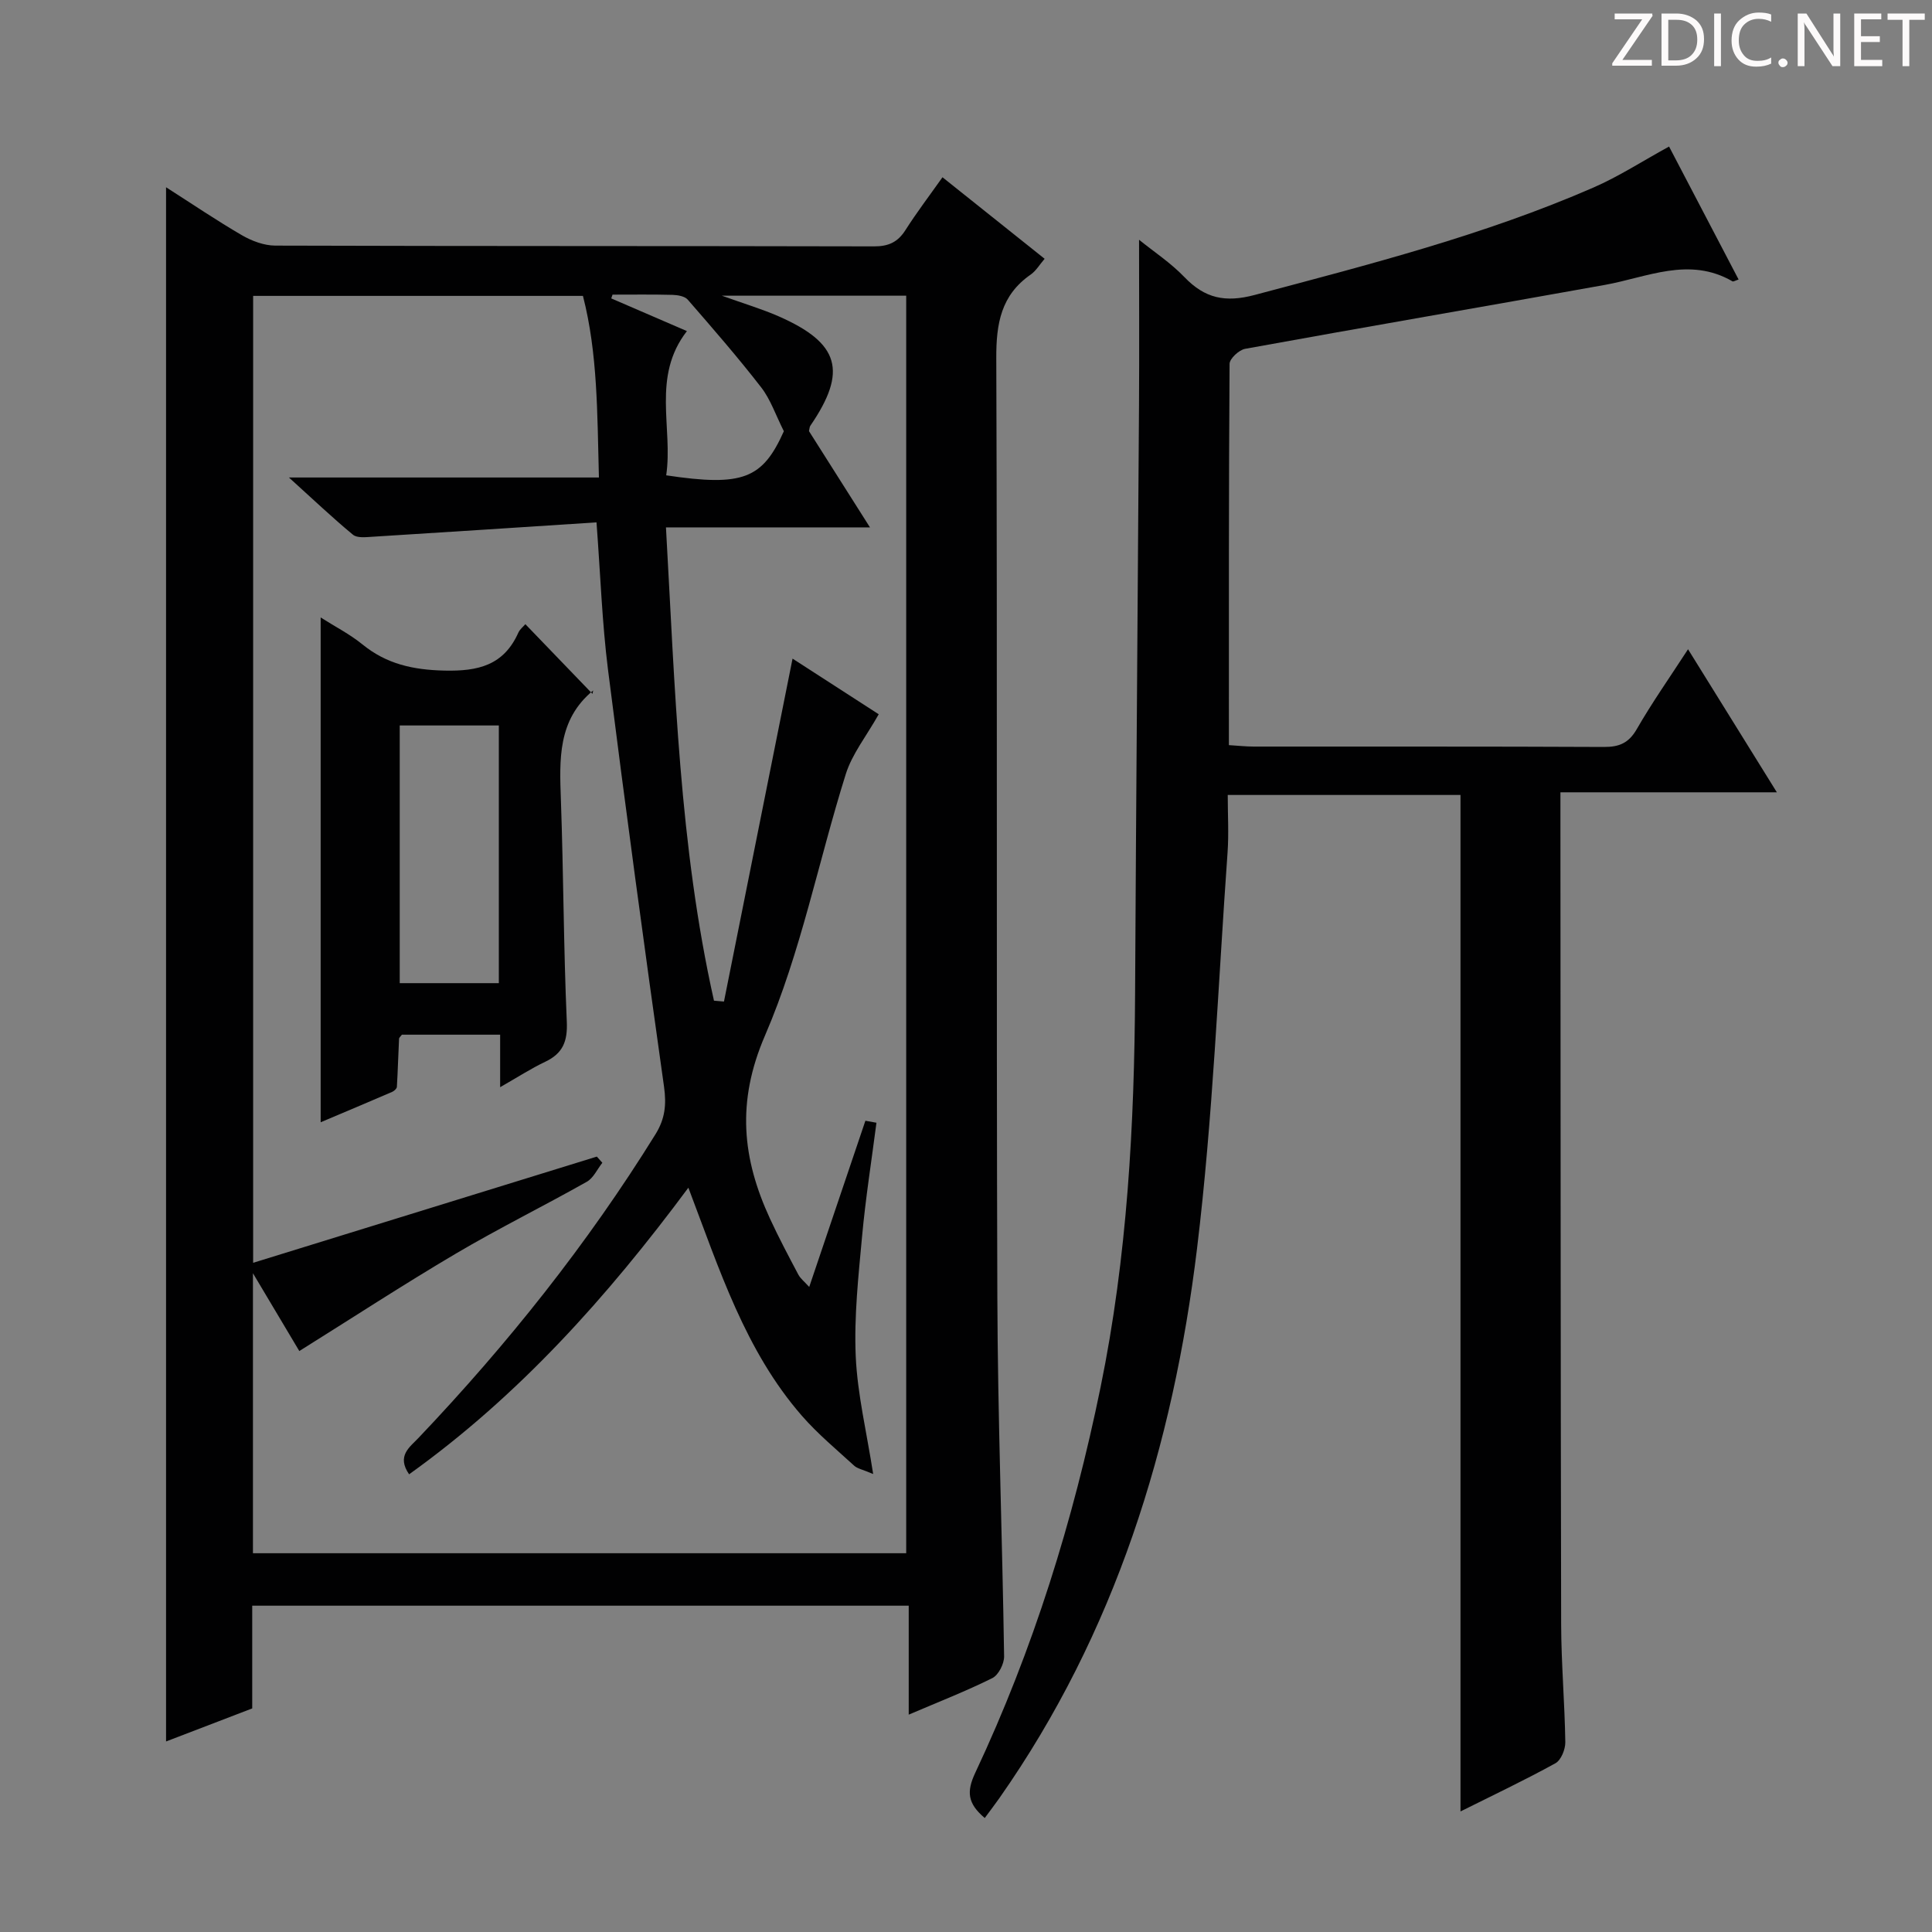 <svg enable-background="new 0 0 400 400" viewBox="0 0 400 400" xmlns="http://www.w3.org/2000/svg"><rect x="0" y="0" width="400" height="400" fill="#808080" stroke="none"/><g fill="#fcfafa"><path d="m342.2 3.2-6.3 9.2h6.1v1.2h-8.2v-.5l6.2-9.1h-5.7v-1.2h7.8v.4z"/><path d="m344 13.7v-10.9h3.1c1.6 0 3 .5 4.1 1.4 1.1 1 1.6 2.2 1.6 3.9s-.5 3-1.6 4-2.5 1.5-4.2 1.5h-3zm1.4-9.6v8.4h1.6c1.4 0 2.5-.4 3.2-1.1.8-.8 1.2-1.8 1.2-3.2s-.4-2.4-1.2-3.1-1.8-1-3.1-1z"/><path d="m356.3 2.8v10.9h-1.4v-10.9z"/><path d="m366.6 13.2c-.8.4-1.8.6-3 .6-1.6 0-2.8-.5-3.7-1.5s-1.4-2.3-1.4-3.9c0-1.7.5-3.2 1.6-4.2s2.4-1.6 4-1.6c1 0 1.9.1 2.6.4v1.5c-.8-.4-1.6-.6-2.6-.6-1.2 0-2.2.4-3 1.2s-1.1 1.9-1.1 3.3c0 1.3.4 2.3 1.1 3.1s1.6 1.1 2.8 1.1c1.1 0 2-.2 2.8-.7v1.3z"/><path d="m368.2 13c0-.3.1-.5.3-.6.2-.2.4-.3.6-.3.3 0 .5.1.7.3s.3.4.3.6-.1.5-.3.6c-.2.2-.4.3-.7.3s-.5-.1-.6-.3c-.2-.2-.3-.4-.3-.6z"/><path d="m381.1 13.7h-1.7l-5.5-8.4c-.2-.2-.3-.5-.4-.7 0 .2.1.8.1 1.5v7.6h-1.4v-10.9h1.8l5.3 8.3c.3.4.4.6.4.8 0-.3-.1-.8-.1-1.6v-7.5h1.4v10.9z"/><path d="m389.7 13.7h-5.8v-10.9h5.6v1.2h-4.2v3.5h3.9v1.2h-3.9v3.7h4.4z"/><path d="m398.4 4.1h-3.1v9.6h-1.4v-9.6h-3.1v-1.3h7.7v1.3z"/></g><path d="m34.38 38.77c5.41 3.45 10.45 6.88 15.72 9.94 2.04 1.18 4.57 2.13 6.88 2.14 41.32.13 82.64.06 123.96.16 3.02.01 4.93-.87 6.53-3.38 2.31-3.63 4.92-7.06 7.66-10.93 7.1 5.67 13.94 11.13 21.15 16.88-1.02 1.17-1.77 2.49-2.89 3.27-6.15 4.27-7.15 10.16-7.12 17.3.24 64.81 0 129.62.22 194.43.08 24.78 1.03 49.56 1.4 74.35.02 1.54-1.16 3.87-2.45 4.51-5.47 2.72-11.18 4.94-17.3 7.56 0-7.68 0-14.91 0-22.56-45.4 0-90.42 0-135.92 0v21.27c-6.11 2.34-11.81 4.53-17.84 6.84 0-107.38 0-214.27 0-321.78zm25.44 60.09h64.18c-.35-13.16-.23-25.66-3.31-37.6-23.23 0-45.67 0-68.28 0v200.19c24.11-7.45 47.63-14.72 71.16-21.99.38.43.76.86 1.14 1.28-1.06 1.34-1.85 3.17-3.23 3.94-8.97 5.06-18.23 9.63-27.09 14.86-10.93 6.45-21.57 13.4-32.42 20.18-2.85-4.78-5.86-9.84-9.6-16.11v57.97h135.25c0-87.01 0-173.58 0-260.36-12.51 0-24.72 0-38.17 0 4.7 1.69 8.32 2.76 11.76 4.27 12.64 5.55 14.28 11.38 6.56 22.66-.17.25-.16.61-.28 1.11 3.98 6.28 8.02 12.66 12.63 19.93-14.62 0-28.17 0-42.24 0 1.88 33.23 2.76 65.94 9.94 97.99l2.07.18c4.72-23.62 9.45-47.24 14.2-71 5.99 3.86 12.29 7.93 17.84 11.52-2.53 4.5-5.5 8.19-6.82 12.39-5.67 18.04-9.29 36.91-16.73 54.14-5.94 13.76-4.71 25.46 1.05 37.93 1.81 3.92 3.84 7.74 5.86 11.56.43.81 1.23 1.42 2.25 2.55 4-11.83 7.82-23.12 11.63-34.41.76.14 1.53.27 2.29.41-1.01 7.82-2.25 15.61-2.97 23.46-.76 8.27-1.68 16.62-1.32 24.88.35 7.88 2.26 15.69 3.61 24.39-2.19-.94-3.27-1.11-3.94-1.73-3.68-3.37-7.56-6.59-10.83-10.34-11.72-13.46-17.04-30.22-23.49-47.21-16.85 22.7-35.16 43.12-57.82 59.34-2.62-3.82.1-5.59 1.96-7.55 18.4-19.36 34.97-40.14 49.06-62.87 1.97-3.18 2.28-6.12 1.76-9.83-4.06-28.75-7.96-57.53-11.6-86.34-1.22-9.67-1.55-19.45-2.38-30.5-15.65 1.01-31.02 2.03-46.4 2.98-1.35.08-3.15.3-4.02-.42-4.17-3.44-8.11-7.19-13.26-11.85zm67-37.86c-.09.26-.18.52-.27.78 5.13 2.22 10.27 4.43 15.67 6.77-7.35 9.46-2.84 20-4.29 29.86 15.92 2.39 19.95.71 24.36-9.13-1.7-3.37-2.75-6.57-4.69-9.07-4.83-6.24-10.02-12.2-15.2-18.16-.62-.72-2.07-.97-3.15-1-4.13-.11-8.28-.05-12.43-.05z" fill="#010102"/><path d="m203.88 376.4c-3.58-3.03-3.8-5.46-1.95-9.39 11.99-25.49 20.29-52.24 25.93-79.8 5.53-26.98 7.01-54.34 7.15-81.81.21-40.47.55-80.94.81-121.41.07-11.3.01-22.59.01-34.35 2.98 2.42 6.53 4.75 9.39 7.73 4.22 4.4 8.44 5.32 14.54 3.7 23.74-6.32 47.54-12.39 70.14-22.24 5.27-2.3 10.15-5.47 15.66-8.49 4.73 9.04 9.54 18.24 14.4 27.53-.68.21-1.08.48-1.26.38-8.98-5.2-17.64-.84-26.45.74-24.81 4.46-49.66 8.72-74.46 13.23-1.27.23-3.22 2.04-3.22 3.12-.18 26.13-.14 52.27-.14 78.93 1.96.12 3.55.3 5.15.3 24.16.02 48.32-.04 72.48.08 3.18.02 5.16-.81 6.82-3.7 3.14-5.46 6.78-10.63 10.61-16.53 6.16 9.92 12.03 19.38 18.39 29.62-15.28 0-29.67 0-44.81 0v5.77c.04 55.49.03 110.97.15 166.46.02 8.14.74 16.29.86 24.43.02 1.48-.88 3.72-2.04 4.36-6.36 3.51-12.94 6.62-19.66 9.98 0-70.33 0-140.19 0-210.45-15.58 0-31.45 0-48.19 0 0 4.06.24 8.03-.04 11.96-1.96 27.34-3.02 54.79-6.32 81.97-4.96 40.84-16.93 79.53-40.89 113.72-.93 1.33-1.93 2.62-3.06 4.16z" fill="#010102"/><path d="m103.55 225.09c0-4.16 0-7.41 0-10.87-7.16 0-13.77 0-20.34 0-.23.32-.57.58-.59.85-.17 3.32-.25 6.64-.45 9.95-.02.37-.55.85-.95 1.03-4.83 2.09-9.68 4.12-14.83 6.3 0-35 0-69.45 0-104.51 2.95 1.88 6.02 3.44 8.64 5.57 5.02 4.09 10.51 5.28 16.99 5.43 7.01.16 12.28-1.1 15.3-7.86.32-.71 1.03-1.25 1.45-1.75 4.55 4.72 8.99 9.33 13.9 14.43.17-.99.2-.76.11-.68-7.36 6.07-6.95 14.3-6.65 22.69.54 15.28.55 30.58 1.22 45.86.18 4.1-.83 6.57-4.47 8.3-2.95 1.4-5.7 3.19-9.33 5.26zm-20.79-74.89v53.35h20.52c0-17.97 0-35.56 0-53.35-6.76 0-13.23 0-20.52 0z" fill="#010102"/></svg>